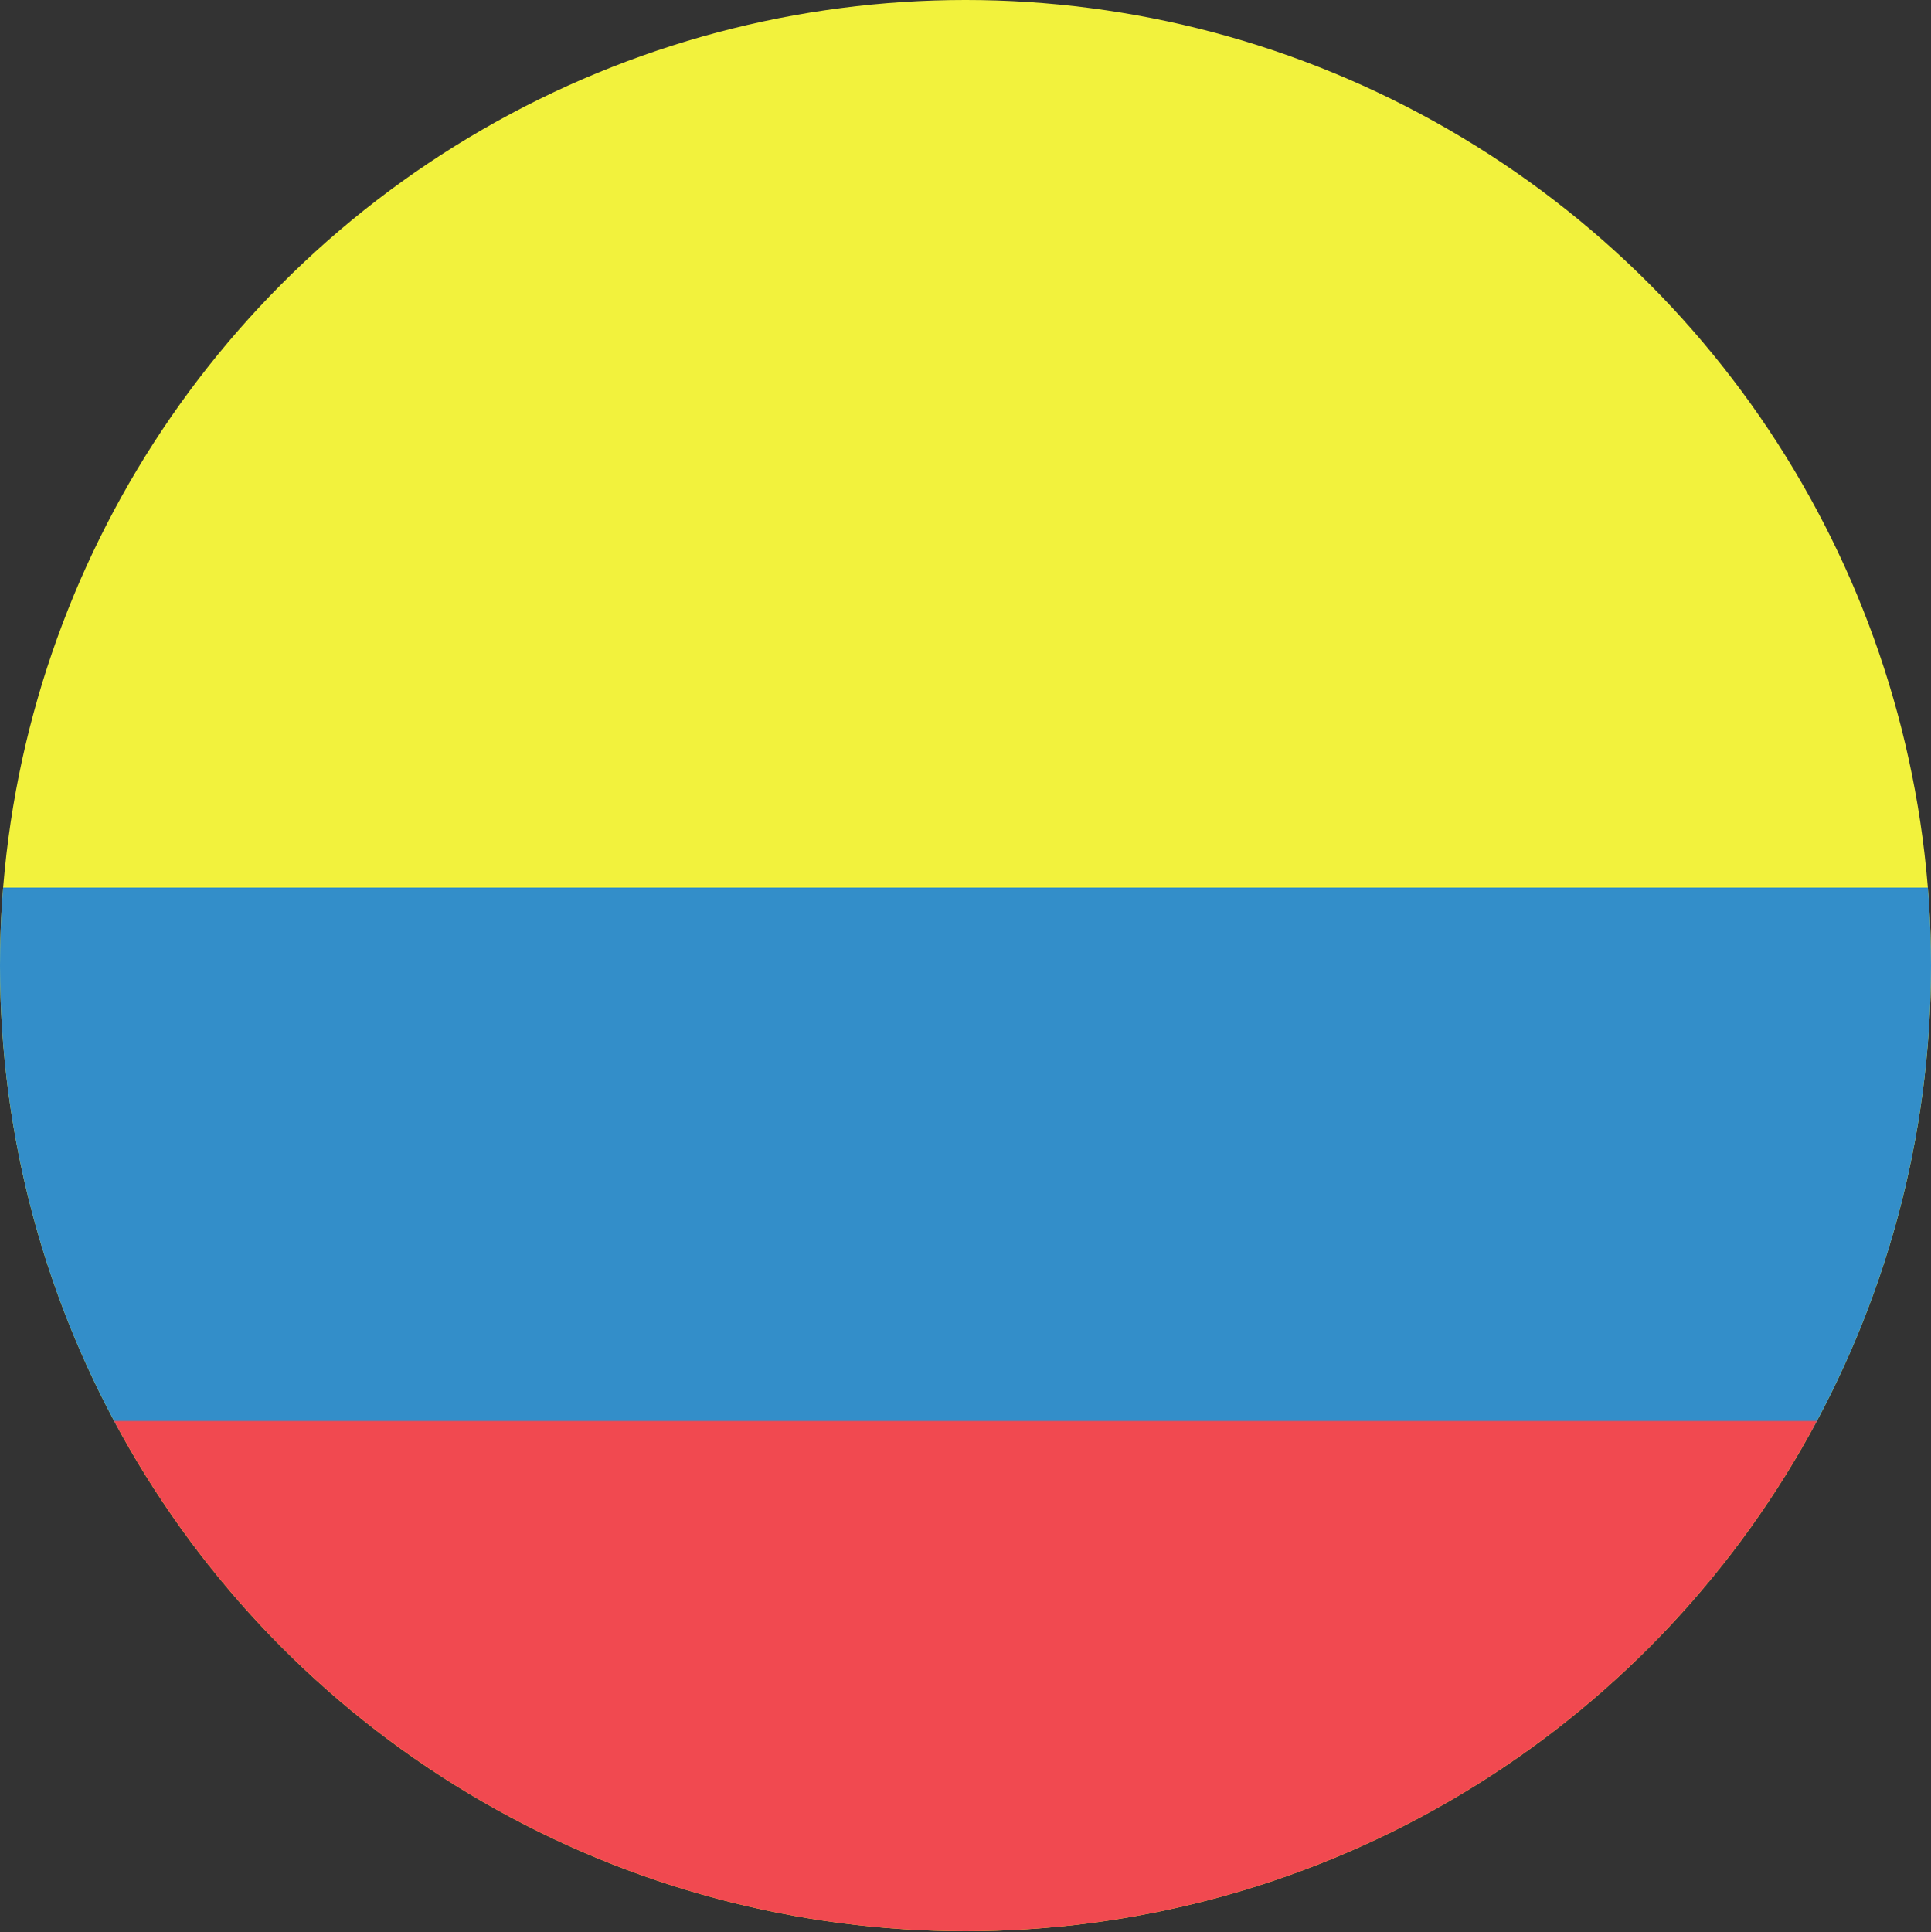 <svg id="Capa_1" data-name="Capa 1" xmlns="http://www.w3.org/2000/svg" xmlns:xlink="http://www.w3.org/1999/xlink" width="18.32" height="18.33" viewBox="0 0 18.32 18.33">
  <rect x="0" y="0" width="18.32" height="18.33" fill="#333333" stroke="none"/>
  <defs>
    <style>
      .cls-1 {
        fill: none;
      }

      .cls-2 {
        clip-path: url(#clip-path);
      }

      .cls-3 {
        fill: #fff;
      }

      .cls-4, .cls-5 {
        fill: #f14950;
      }

      .cls-5 {
        stroke: #fff;
        stroke-miterlimit: 10;
        stroke-width: 0.75px;
      }

      .cls-6 {
        clip-path: url(#clip-path-2);
      }

      .cls-7 {
        fill: #f2f23d;
      }

      .cls-8 {
        fill: #338ec9;
      }
    </style>
    <clipPath id="clip-path">
      <circle class="cls-1" cx="27.85" cy="9.16" r="9.16"/>
    </clipPath>
    <clipPath id="clip-path-2">
      <circle class="cls-1" cx="9.16" cy="9.16" r="9.16"/>
    </clipPath>
  </defs>
  <title>Aplicacion de viajes final</title>
  <g class="cls-2">
    <g>
      <polygon class="cls-3" points="38.06 0.99 36.02 -1.05 27.85 7.12 19.68 -1.05 17.64 0.99 25.81 9.16 17.64 17.33 19.68 19.37 27.85 11.2 36.02 19.37 38.06 17.33 29.89 9.16 38.06 0.99"/>
      <polygon class="cls-4" points="27.14 9.87 17.48 0.21 18.19 -0.49 27.14 8.46 39.64 -4.05 40.35 -3.34 27.14 9.87"/>
      <polygon class="cls-4" points="15.97 22.37 15.27 21.67 28.48 8.46 38.14 18.11 37.43 18.82 28.48 9.87 15.97 22.37"/>
    </g>
    <polygon class="cls-5" points="39.32 7.34 29.68 7.34 29.68 -2.3 26.03 -2.3 26.03 7.34 16.39 7.34 16.39 10.99 26.03 10.99 26.03 20.63 29.68 20.63 29.68 10.99 39.32 10.99 39.32 7.34"/>
  </g>
  <g class="cls-6">
    <circle class="cls-7" cx="9.16" cy="9.16" r="9.16"/>
    <rect class="cls-8" x="-1.16" y="8.42" width="21.89" height="5.14"/>
    <rect class="cls-4" x="-1.16" y="13.48" width="21.89" height="5.25"/>
  </g>
</svg>
